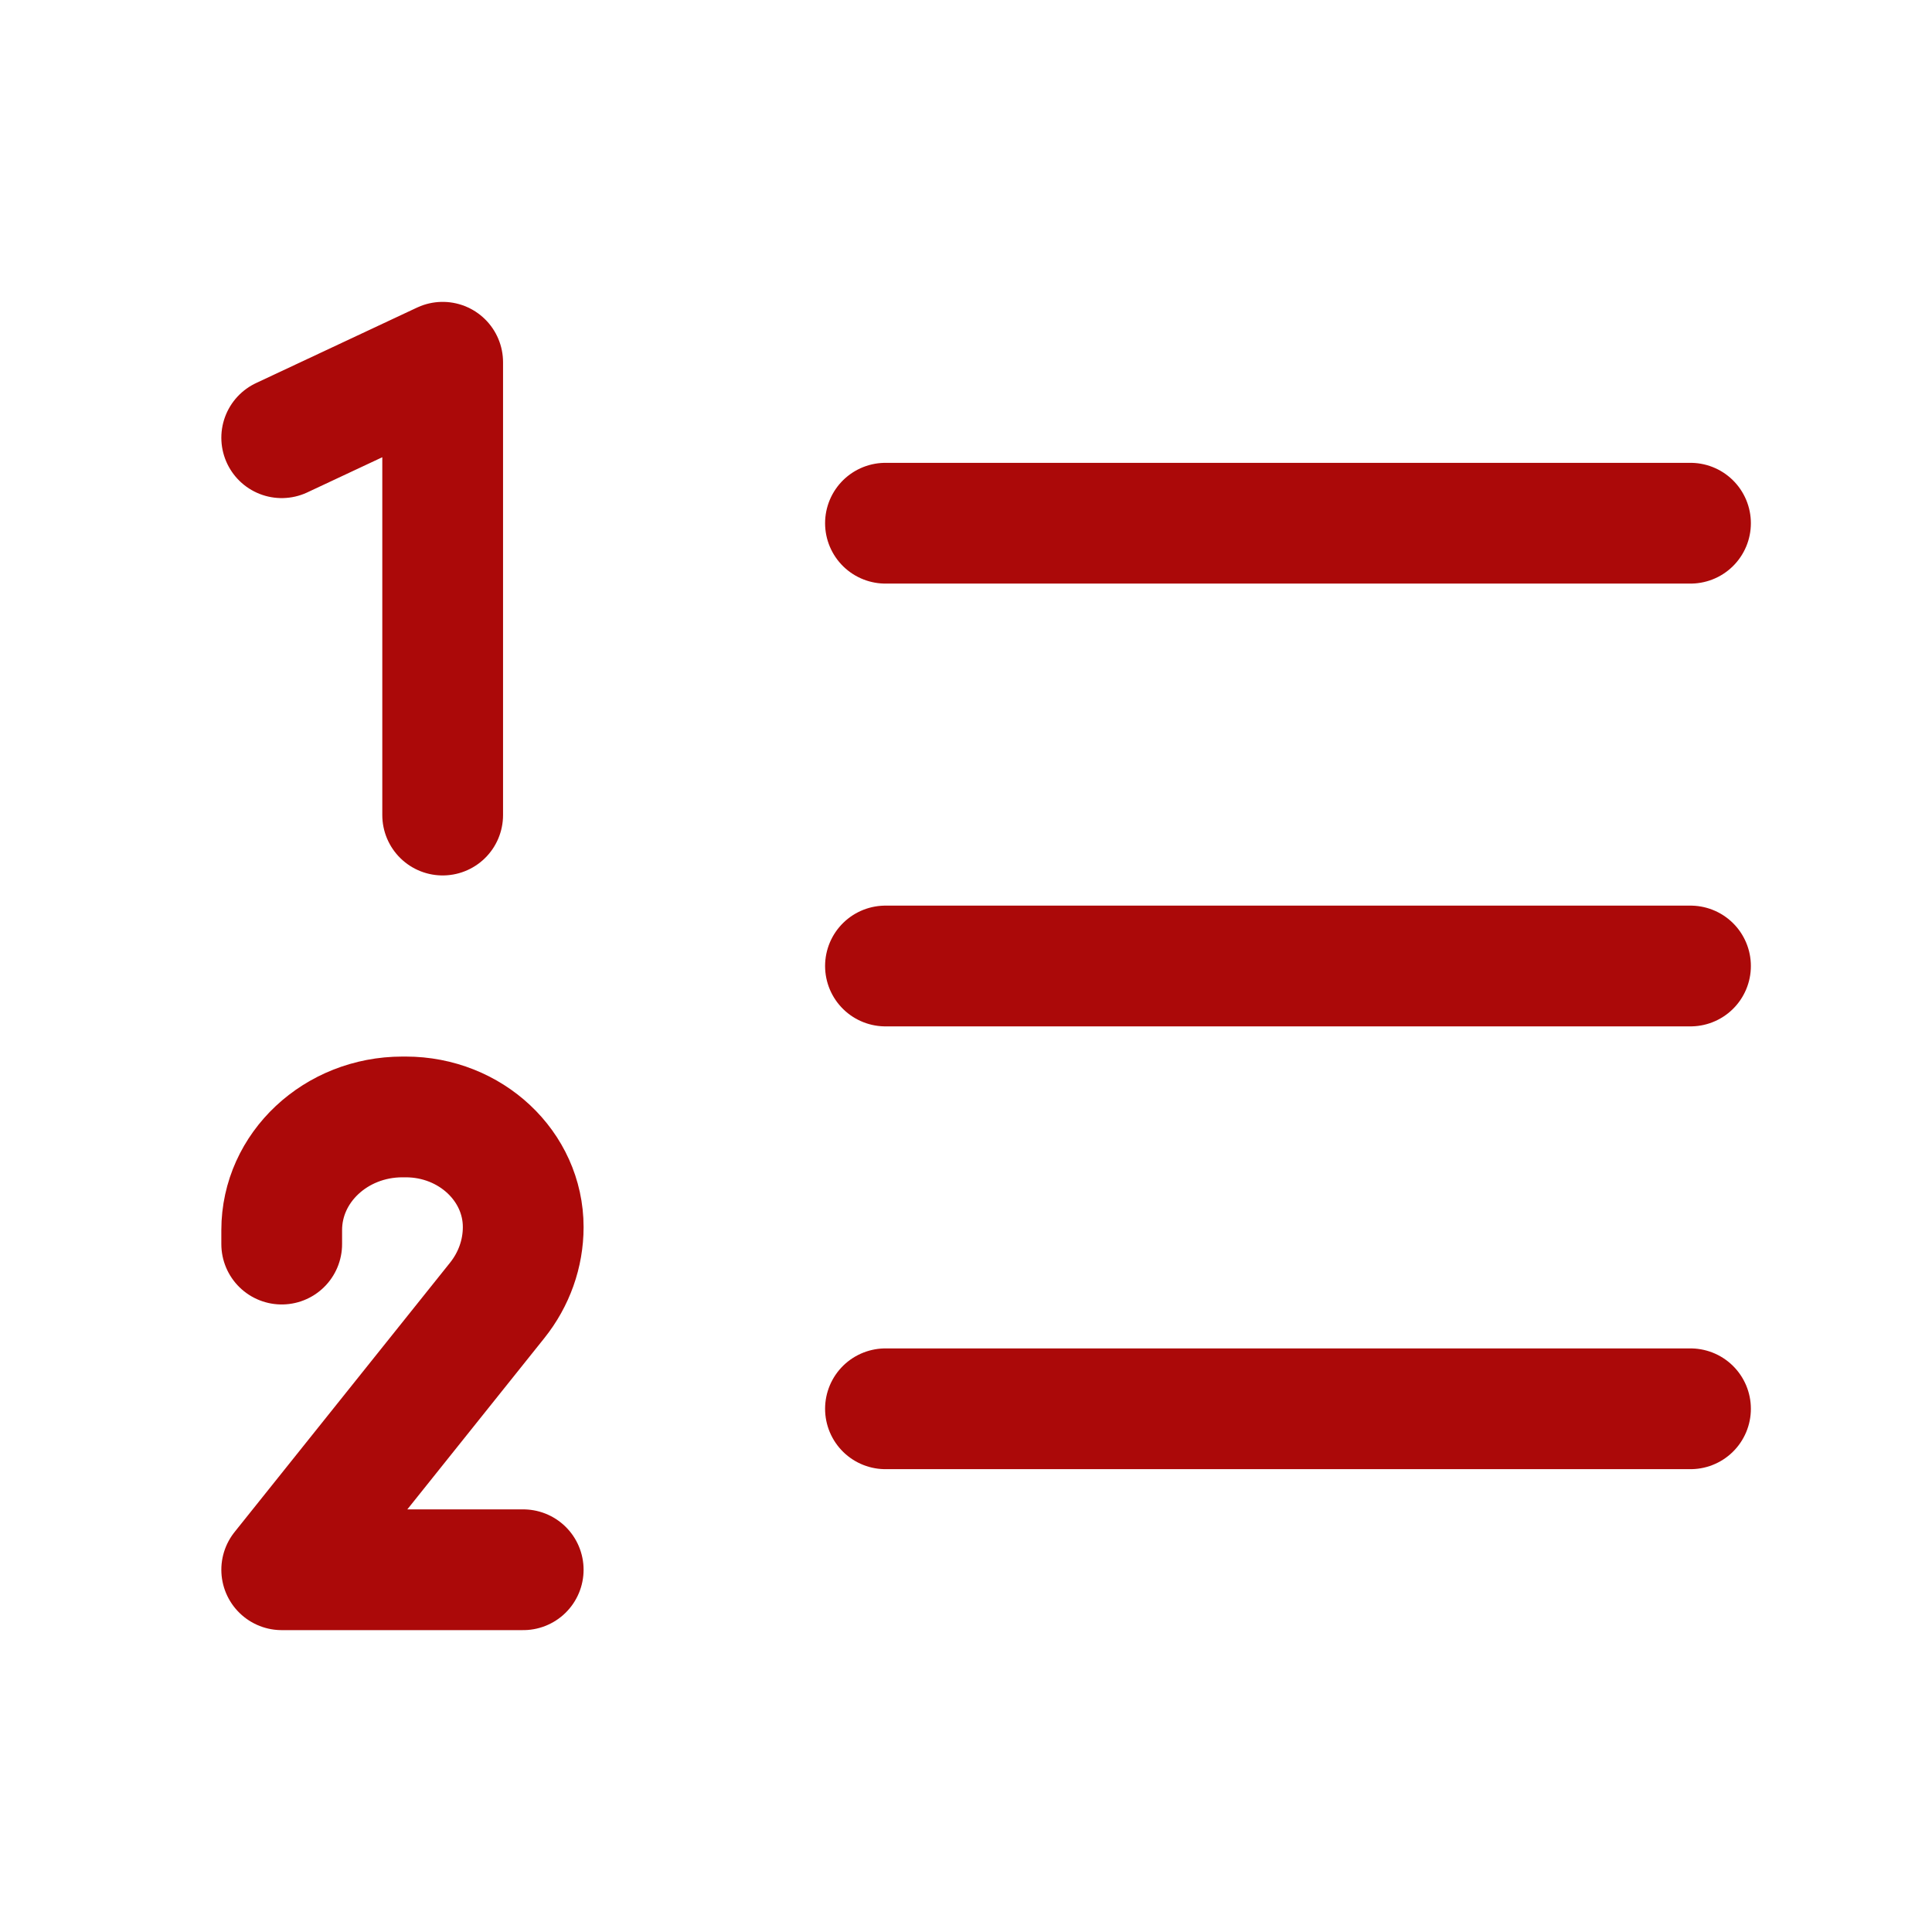 <svg width="16" height="16" viewBox="0 0 16 16" fill="none" xmlns="http://www.w3.org/2000/svg">
<path d="M7.333 11.667H14M7.333 8H14M7.333 4.333H14M2.333 10.303V10.187C2.333 9.669 2.781 9.25 3.333 9.25H3.36C3.898 9.25 4.333 9.659 4.333 10.162C4.333 10.382 4.257 10.595 4.117 10.77L2.333 13H4.333M2.333 3.625L3.666 3V6.75" stroke="#AB0909" stroke-linecap="round" stroke-linejoin="round"/>
</svg>
